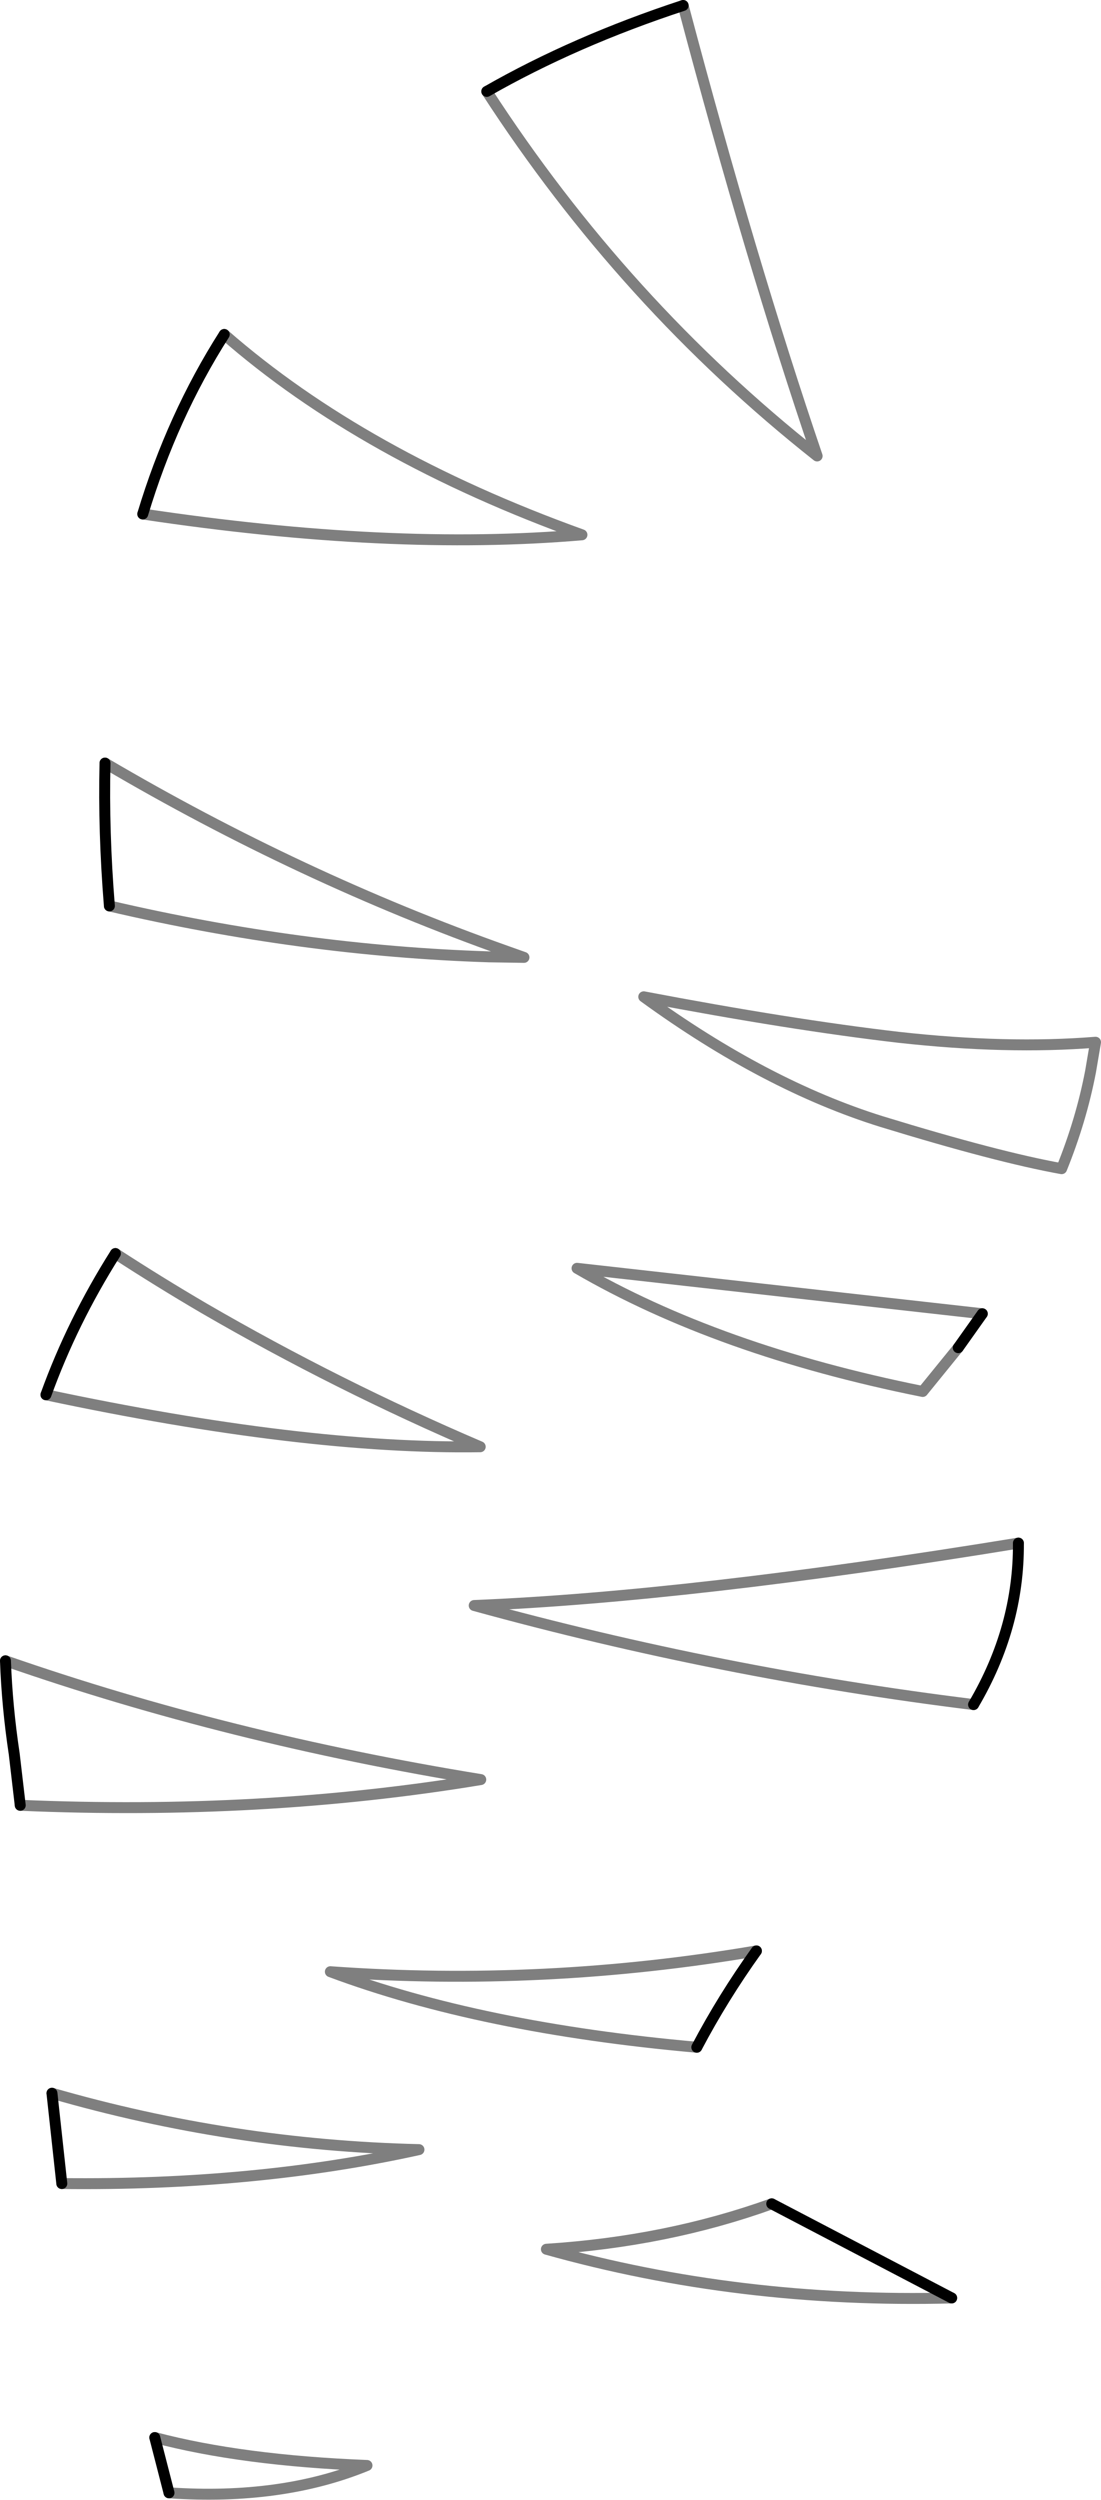 <?xml version="1.0" encoding="UTF-8" standalone="no"?>
<svg xmlns:xlink="http://www.w3.org/1999/xlink" height="228.35px" width="100.65px" xmlns="http://www.w3.org/2000/svg">
  <g transform="matrix(1.0, 0.0, 0.0, 1.0, -207.1, -163.55)">
    <path d="M269.55 164.05 Q259.65 167.3 251.6 171.9 M217.1 246.3 Q216.55 239.5 216.7 233.25 M296.9 283.55 L294.7 286.65 M217.65 278.05 Q213.7 284.3 211.3 290.95 M207.6 315.25 Q207.75 319.45 208.4 323.75 L208.95 328.45 M211.85 354.75 L212.75 363.0 M221.25 386.2 L222.55 391.25 M296.1 319.25 Q300.25 312.2 300.2 304.5 M294.1 373.45 L277.65 364.85 M270.8 350.55 Q273.2 346.0 276.25 341.75 M220.15 210.5 Q222.85 201.55 227.6 194.1" fill="none" stroke="#000000" stroke-linecap="round" stroke-linejoin="round" stroke-width="1.0"/>
    <path d="M251.6 171.9 Q264.15 191.25 281.8 205.2 275.75 187.45 269.55 164.05 M216.7 233.25 Q234.55 243.75 253.45 250.45 L255.0 251.0 251.8 250.95 Q234.7 250.4 217.1 246.3 M294.7 286.65 L291.45 290.65 Q272.75 286.9 259.85 279.4 L296.9 283.55 M306.8 261.4 L307.25 258.75 Q299.15 259.4 289.25 258.3 279.35 257.15 265.95 254.6 277.1 262.7 287.7 266.0 298.3 269.25 304.15 270.3 305.95 265.85 306.8 261.4 M211.3 290.95 Q234.85 295.95 251.0 295.7 237.9 290.1 225.75 283.05 221.65 280.65 217.65 278.05 M208.95 328.45 Q231.1 329.4 251.05 326.1 228.0 322.35 207.6 315.25 M212.75 363.0 Q230.45 363.2 245.4 359.9 228.3 359.5 211.85 354.75 M222.55 391.25 Q232.85 391.95 240.65 388.75 229.2 388.3 221.25 386.2 M300.2 304.5 Q270.15 309.4 250.45 310.2 273.0 316.4 296.1 319.25 M277.65 364.85 Q268.05 368.3 257.05 369.0 274.7 373.95 294.1 373.45 M276.25 341.75 Q256.85 345.05 237.3 343.65 251.1 348.8 270.8 350.55 M227.6 194.1 Q240.3 205.2 260.3 212.4 242.8 213.9 220.15 210.5" fill="none" stroke="#000000" stroke-linecap="round" stroke-linejoin="round" stroke-opacity="0.502" stroke-width="1.0"/>
  </g>
</svg>
